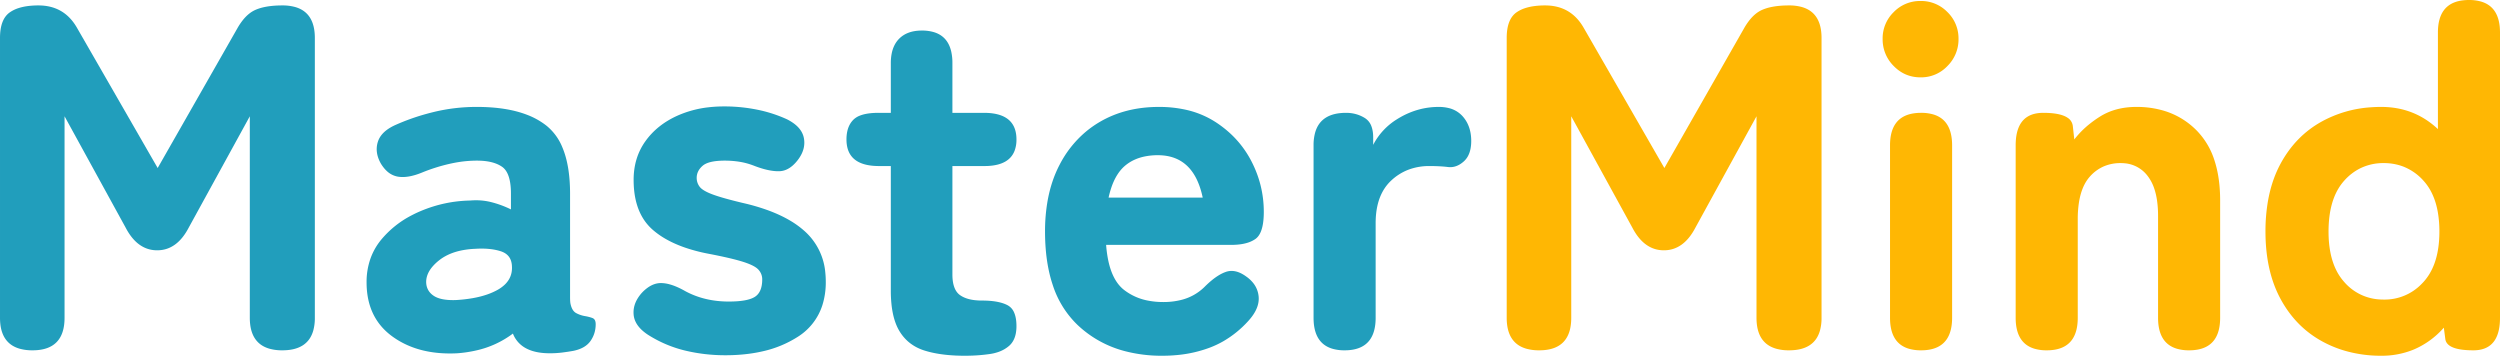 <svg width="507.401" height="72.202" viewBox="0 0 507.401 72.202" xmlns="http://www.w3.org/2000/svg"><g id="svgGroup" stroke-linecap="round" fill-rule="nonzero" font-size="9pt" stroke="#00000000" stroke-width="0" style="stroke:#00000000;stroke-width:0;">
<path fill="#219ebc" d="M 0.001 64.501 L 0.001 7.701 Q 0.001 3.901 2.001 2.501 A 6.694 6.694 0 0 1 3.838 1.621 Q 4.713 1.345 5.777 1.215 A 16.794 16.794 0 0 1 7.801 1.101 Q 12.547 1.101 15.127 4.849 A 11.258 11.258 0 0 1 15.601 5.601 L 32.001 34.101 L 48.201 5.701 A 12.677 12.677 0 0 1 49.245 4.137 Q 49.88 3.331 50.576 2.778 A 5.802 5.802 0 0 1 51.851 2.001 A 9.23 9.23 0 0 1 53.578 1.453 Q 55.176 1.101 57.301 1.101 A 9.501 9.501 0 0 1 59.913 1.428 Q 63.901 2.571 63.901 7.701 L 63.901 64.501 A 9.501 9.501 0 0 1 63.574 67.113 Q 62.431 71.101 57.301 71.101 A 9.501 9.501 0 0 1 54.689 70.774 Q 50.701 69.631 50.701 64.501 L 50.701 23.601 L 38.301 46.201 Q 35.901 50.801 31.901 50.801 Q 27.901 50.801 25.501 46.201 L 13.101 23.601 L 13.101 64.501 Q 13.101 71.101 6.601 71.101 A 9.501 9.501 0 0 1 3.989 70.774 Q 0.001 69.631 0.001 64.501 Z" id="0" vector-effect="non-scaling-stroke" />
<path fill="#219ebc" d="M 103.701 42.501 L 103.701 39.301 Q 103.701 35.101 101.901 33.851 Q 100.101 32.601 96.801 32.601 A 24.36 24.36 0 0 0 92.314 33.03 A 27.694 27.694 0 0 0 91.251 33.251 Q 88.401 33.901 85.701 35.001 Q 82.801 36.201 80.751 35.851 A 4.354 4.354 0 0 1 78.468 34.676 Q 77.925 34.165 77.453 33.443 A 8.881 8.881 0 0 1 77.301 33.201 Q 76.001 30.901 76.701 28.751 Q 77.269 27.004 79.357 25.818 A 10.834 10.834 0 0 1 80.401 25.301 A 43.977 43.977 0 0 1 86.614 23.097 A 49.879 49.879 0 0 1 88.151 22.701 A 36.802 36.802 0 0 1 96.799 21.701 L 96.801 21.701 Q 102.766 21.701 106.881 23.265 A 15.021 15.021 0 0 1 110.901 25.501 A 10.916 10.916 0 0 1 114.139 29.911 Q 115.701 33.598 115.701 39.301 L 115.701 60.301 Q 115.701 61.301 115.801 61.701 A 4.375 4.375 0 0 0 116.013 62.413 Q 116.34 63.228 116.951 63.551 A 5.747 5.747 0 0 0 118.673 64.146 A 5.48 5.48 0 0 0 118.701 64.151 A 10.072 10.072 0 0 1 119.437 64.301 Q 119.772 64.383 120.062 64.482 A 5.625 5.625 0 0 1 120.251 64.551 A 0.926 0.926 0 0 1 120.805 65.145 Q 120.869 65.329 120.89 65.562 A 2.669 2.669 0 0 1 120.901 65.801 Q 120.901 67.701 119.851 69.201 Q 118.801 70.701 116.401 71.201 Q 115.301 71.401 114.101 71.551 A 19.846 19.846 0 0 1 111.964 71.698 A 22.171 22.171 0 0 1 111.601 71.701 Q 108.335 71.701 106.387 70.475 A 5.675 5.675 0 0 1 104.101 67.701 A 19.351 19.351 0 0 1 96.617 71.134 A 25.476 25.476 0 0 1 92.801 71.701 Q 84.901 72.101 79.651 68.301 Q 74.401 64.501 74.401 57.301 A 14.211 14.211 0 0 1 75.236 52.359 A 12.789 12.789 0 0 1 77.451 48.551 A 19.786 19.786 0 0 1 83.455 43.75 A 24.078 24.078 0 0 1 85.351 42.851 Q 90.201 40.801 95.401 40.701 A 13.991 13.991 0 0 1 96.613 40.648 A 12.529 12.529 0 0 1 99.801 41.051 A 20.485 20.485 0 0 1 103.015 42.176 A 18.41 18.41 0 0 1 103.701 42.501 Z M 92.501 60.901 A 29.305 29.305 0 0 0 95.89 60.523 Q 97.568 60.23 98.955 59.74 A 13.06 13.06 0 0 0 100.951 58.851 A 7.185 7.185 0 0 0 102.448 57.769 Q 103.913 56.363 103.913 54.366 A 5.674 5.674 0 0 0 103.901 54.001 A 3.81 3.81 0 0 0 103.652 52.755 Q 103.228 51.687 102.095 51.173 A 4.282 4.282 0 0 0 101.651 51.001 Q 99.501 50.301 96.401 50.501 A 16.989 16.989 0 0 0 93.37 50.89 Q 91.671 51.276 90.328 52.029 A 9.122 9.122 0 0 0 89.101 52.851 A 9.669 9.669 0 0 0 87.842 54.036 Q 86.428 55.652 86.501 57.401 Q 86.597 59.044 87.954 59.986 A 4.306 4.306 0 0 0 88.051 60.051 Q 89.483 60.99 92.43 60.903 A 17.891 17.891 0 0 0 92.501 60.901 Z" id="1" vector-effect="non-scaling-stroke"/>
<path fill="#219ebc" d="M 147.201 72.101 Q 143.001 72.101 139.051 71.151 Q 135.101 70.201 131.601 68.001 A 9.347 9.347 0 0 1 130.231 66.945 Q 128.744 65.54 128.601 63.851 A 5.25 5.25 0 0 1 128.582 63.406 Q 128.582 62.008 129.34 60.701 A 7.711 7.711 0 0 1 130.301 59.401 A 7.991 7.991 0 0 1 131.473 58.372 Q 132.778 57.45 134.151 57.45 A 4.097 4.097 0 0 1 134.251 57.451 A 6.953 6.953 0 0 1 135.894 57.706 Q 137.351 58.101 139.101 59.101 Q 143.001 61.201 147.901 61.201 Q 151.701 61.201 153.201 60.251 Q 154.701 59.301 154.701 56.701 Q 154.701 55.601 153.951 54.751 A 2.952 2.952 0 0 0 153.402 54.281 Q 152.779 53.854 151.723 53.453 A 17.364 17.364 0 0 0 150.851 53.151 Q 148.501 52.401 143.801 51.501 A 34.757 34.757 0 0 1 139.178 50.302 Q 136.845 49.51 134.995 48.43 A 16.417 16.417 0 0 1 132.551 46.701 Q 128.89 43.55 128.622 37.479 A 22.167 22.167 0 0 1 128.601 36.501 Q 128.601 32.001 131.001 28.651 Q 133.401 25.301 137.551 23.451 A 21.308 21.308 0 0 1 143.753 21.782 A 26.701 26.701 0 0 1 146.901 21.601 A 33.354 33.354 0 0 1 154.442 22.423 A 27.684 27.684 0 0 1 159.701 24.201 A 9.527 9.527 0 0 1 161.187 25.108 Q 162.827 26.348 163.151 28.001 A 4.981 4.981 0 0 1 163.245 28.959 Q 163.245 30.1 162.707 31.215 A 7.3 7.3 0 0 1 161.901 32.501 A 7.683 7.683 0 0 1 160.861 33.618 Q 159.592 34.716 158.151 34.751 A 7.377 7.377 0 0 1 157.971 34.753 Q 155.975 34.753 153.201 33.701 Q 151.701 33.101 150.201 32.851 Q 148.701 32.601 147.101 32.601 A 16.266 16.266 0 0 0 145.604 32.665 Q 144.137 32.801 143.253 33.229 A 2.911 2.911 0 0 0 142.601 33.651 Q 141.401 34.701 141.401 36.101 Q 141.401 37.101 142.001 37.901 A 2.497 2.497 0 0 0 142.465 38.359 Q 142.984 38.765 143.876 39.158 A 14.133 14.133 0 0 0 144.601 39.451 A 25.145 25.145 0 0 0 145.9 39.893 Q 147.782 40.482 150.801 41.201 A 42.1 42.1 0 0 1 155.812 42.658 Q 158.3 43.564 160.272 44.719 A 18.46 18.46 0 0 1 163.351 46.951 A 12.729 12.729 0 0 1 167.512 55.404 A 17.731 17.731 0 0 1 167.601 57.201 A 15.425 15.425 0 0 1 166.921 61.908 A 11.836 11.836 0 0 1 161.851 68.401 A 22.058 22.058 0 0 1 154.968 71.261 Q 152.103 71.943 148.766 72.071 A 40.84 40.84 0 0 1 147.201 72.101 Z" id="2" vector-effect="non-scaling-stroke"/>
<path fill="#219ebc" d="M 180.801 59.001 L 180.801 33.701 L 178.401 33.701 Q 172.484 33.701 171.871 29.361 A 7.59 7.59 0 0 1 171.801 28.301 A 7.74 7.74 0 0 1 171.951 26.724 Q 172.26 25.242 173.201 24.301 A 3.796 3.796 0 0 1 174.435 23.504 Q 175.611 23.011 177.451 22.921 A 17.472 17.472 0 0 1 178.301 22.901 L 180.801 22.901 L 180.801 12.801 A 9.923 9.923 0 0 1 180.974 10.884 Q 181.336 9.05 182.451 7.901 Q 184.052 6.251 186.926 6.202 A 10.381 10.381 0 0 1 187.101 6.201 A 8.371 8.371 0 0 1 189.592 6.54 Q 192.33 7.394 193.047 10.399 A 10.383 10.383 0 0 1 193.301 12.801 L 193.301 22.901 L 199.701 22.901 Q 205.618 22.901 206.23 27.241 A 7.59 7.59 0 0 1 206.301 28.301 A 6.349 6.349 0 0 1 205.907 30.632 Q 204.817 33.407 200.707 33.673 A 14.03 14.03 0 0 1 199.801 33.701 L 193.301 33.701 L 193.301 55.701 Q 193.301 58.597 194.653 59.747 A 2.852 2.852 0 0 0 194.851 59.901 Q 195.998 60.715 197.885 60.927 A 12.732 12.732 0 0 0 199.301 61.001 Q 202.522 61.001 204.307 61.854 A 5.423 5.423 0 0 1 204.501 61.951 A 2.948 2.948 0 0 1 205.822 63.423 Q 206.301 64.499 206.301 66.201 A 7.698 7.698 0 0 1 206.161 67.716 Q 205.844 69.297 204.801 70.201 A 6.61 6.61 0 0 1 202.654 71.427 A 9.228 9.228 0 0 1 200.901 71.851 A 33.624 33.624 0 0 1 197.459 72.167 A 39.552 39.552 0 0 1 195.801 72.201 A 36.936 36.936 0 0 1 192.405 72.053 Q 190.659 71.892 189.157 71.554 A 18.966 18.966 0 0 1 187.651 71.151 Q 184.301 70.101 182.551 67.201 Q 181.307 65.14 180.947 61.867 A 26.291 26.291 0 0 1 180.801 59.001 Z" id="3" vector-effect="non-scaling-stroke"/>
<path fill="#219ebc" d="M 249.901 49.701 L 224.501 49.701 A 23.921 23.921 0 0 0 224.951 52.95 Q 225.733 56.581 227.64 58.409 A 6.529 6.529 0 0 0 228.151 58.851 A 11.381 11.381 0 0 0 232.996 61.012 A 15.899 15.899 0 0 0 236.101 61.301 A 14.679 14.679 0 0 0 239.626 60.901 A 10.206 10.206 0 0 0 244.501 58.201 A 19.54 19.54 0 0 1 245.904 56.92 Q 247.41 55.682 248.751 55.201 A 3.557 3.557 0 0 1 249.961 54.988 Q 251.172 54.988 252.472 55.809 A 7.946 7.946 0 0 1 252.901 56.101 A 6.75 6.75 0 0 1 254.337 57.421 A 5.123 5.123 0 0 1 255.451 60.151 A 4.564 4.564 0 0 1 255.474 60.615 Q 255.474 62.402 254.08 64.268 A 11.727 11.727 0 0 1 253.301 65.201 A 20.994 20.994 0 0 1 248.24 69.284 A 19.092 19.092 0 0 1 245.551 70.551 A 25.395 25.395 0 0 1 239.12 72.04 A 31.4 31.4 0 0 1 235.901 72.201 A 29.341 29.341 0 0 1 228.23 71.247 A 21.951 21.951 0 0 1 218.701 65.951 A 19.517 19.517 0 0 1 213.649 57.791 Q 212.597 54.638 212.26 50.787 A 43.442 43.442 0 0 1 212.101 47.001 A 35.438 35.438 0 0 1 212.645 40.627 Q 213.368 36.673 215.051 33.451 A 21.772 21.772 0 0 1 220.312 26.791 A 20.778 20.778 0 0 1 223.201 24.751 Q 228.401 21.701 235.201 21.701 A 24.823 24.823 0 0 1 240.712 22.284 A 18.416 18.416 0 0 1 246.751 24.801 Q 251.501 27.901 254.001 32.751 Q 256.501 37.601 256.501 43.001 A 17.04 17.04 0 0 1 256.419 44.734 Q 256.129 47.564 254.801 48.501 A 5.721 5.721 0 0 1 253.19 49.272 Q 251.813 49.701 249.901 49.701 Z M 225.001 40.101 L 244.101 40.101 Q 242.301 31.501 235.001 31.501 A 13.077 13.077 0 0 0 232.212 31.782 Q 230.265 32.207 228.799 33.274 A 8.194 8.194 0 0 0 228.501 33.501 Q 226.572 35.044 225.536 38.134 A 18.671 18.671 0 0 0 225.001 40.101 Z" id="4" vector-effect="non-scaling-stroke"/>
<path fill="#219ebc" d="M 266.601 64.501 L 266.601 29.501 A 9.501 9.501 0 0 1 266.928 26.889 Q 268.07 22.901 273.201 22.901 Q 275.301 22.901 277.001 23.951 A 3.271 3.271 0 0 1 278.352 25.653 Q 278.701 26.587 278.701 27.901 L 278.701 29.401 A 13.266 13.266 0 0 1 283.469 24.242 A 16.242 16.242 0 0 1 284.201 23.801 Q 287.901 21.701 292.001 21.701 A 8.383 8.383 0 0 1 293.981 21.921 A 5.479 5.479 0 0 1 296.901 23.651 Q 298.601 25.601 298.601 28.601 A 8.321 8.321 0 0 1 298.469 30.136 Q 298.305 31.008 297.938 31.683 A 3.977 3.977 0 0 1 297.101 32.751 A 5.173 5.173 0 0 1 296.1 33.468 Q 295.045 34.036 293.901 33.901 Q 293.101 33.801 292.151 33.751 Q 291.201 33.701 290.101 33.701 A 11.845 11.845 0 0 0 285.924 34.416 A 10.638 10.638 0 0 0 282.351 36.651 Q 279.471 39.348 279.224 44.344 A 19.393 19.393 0 0 0 279.201 45.301 L 279.201 64.501 Q 279.201 70.162 274.565 70.968 A 9.739 9.739 0 0 1 272.901 71.101 A 8.634 8.634 0 0 1 270.369 70.762 Q 266.601 69.606 266.601 64.501 Z" id="5" vector-effect="non-scaling-stroke"/>
<path fill="#ffb703" d="M 305.801 64.501 L 305.801 7.701 Q 305.801 3.901 307.801 2.501 A 6.694 6.694 0 0 1 309.638 1.621 Q 310.513 1.345 311.577 1.215 A 16.794 16.794 0 0 1 313.601 1.101 Q 318.347 1.101 320.927 4.849 A 11.258 11.258 0 0 1 321.401 5.601 L 337.801 34.101 L 354.001 5.701 A 12.677 12.677 0 0 1 355.045 4.137 Q 355.68 3.331 356.376 2.778 A 5.802 5.802 0 0 1 357.651 2.001 A 9.23 9.23 0 0 1 359.378 1.453 Q 360.976 1.101 363.101 1.101 A 9.501 9.501 0 0 1 365.713 1.428 Q 369.701 2.571 369.701 7.701 L 369.701 64.501 A 9.501 9.501 0 0 1 369.374 67.113 Q 368.231 71.101 363.101 71.101 A 9.501 9.501 0 0 1 360.489 70.774 Q 356.501 69.631 356.501 64.501 L 356.501 23.601 L 344.101 46.201 Q 341.701 50.801 337.701 50.801 Q 333.701 50.801 331.301 46.201 L 318.901 23.601 L 318.901 64.501 Q 318.901 71.101 312.401 71.101 A 9.501 9.501 0 0 1 309.789 70.774 Q 305.801 69.631 305.801 64.501 Z" id="6" vector-effect="non-scaling-stroke"/>
<path fill="#ffb703" d="M 383.601 64.501 L 383.601 29.501 Q 383.601 23.84 388.236 23.035 A 9.739 9.739 0 0 1 389.901 22.901 A 8.634 8.634 0 0 1 392.432 23.24 Q 396.201 24.396 396.201 29.501 L 396.201 64.501 Q 396.201 70.162 391.565 70.968 A 9.739 9.739 0 0 1 389.901 71.101 A 8.634 8.634 0 0 1 387.369 70.762 Q 383.601 69.606 383.601 64.501 Z M 389.801 15.701 Q 386.601 15.701 384.351 13.401 A 7.589 7.589 0 0 1 382.101 7.907 A 9.762 9.762 0 0 1 382.101 7.901 A 7.415 7.415 0 0 1 384.281 2.522 A 8.885 8.885 0 0 1 384.351 2.451 A 7.413 7.413 0 0 1 389.701 0.202 A 9.041 9.041 0 0 1 389.801 0.201 A 7.415 7.415 0 0 1 395.18 2.381 A 8.885 8.885 0 0 1 395.251 2.451 A 7.413 7.413 0 0 1 397.5 7.801 A 9.041 9.041 0 0 1 397.501 7.901 A 7.588 7.588 0 0 1 395.26 13.392 A 8.96 8.96 0 0 1 395.251 13.401 A 7.33 7.33 0 0 1 389.95 15.7 A 8.812 8.812 0 0 1 389.801 15.701 Z" id="7" vector-effect="non-scaling-stroke"/>
<path fill="#ffb703" d="M 409.101 64.501 L 409.101 29.501 Q 409.101 23.718 413.4 23.002 A 7.923 7.923 0 0 1 414.701 22.901 Q 418.152 22.901 419.624 23.891 A 2.3 2.3 0 0 1 420.701 25.601 L 421.001 28.301 A 18.602 18.602 0 0 1 424.294 25.01 A 22.919 22.919 0 0 1 426.151 23.701 Q 429.301 21.701 433.601 21.701 A 19.1 19.1 0 0 1 439.439 22.555 A 15.564 15.564 0 0 1 445.851 26.501 A 15.207 15.207 0 0 1 449.477 32.646 Q 450.25 35.041 450.491 37.95 A 33.288 33.288 0 0 1 450.601 40.701 L 450.601 64.501 Q 450.601 70.162 445.965 70.968 A 9.739 9.739 0 0 1 444.301 71.101 A 8.634 8.634 0 0 1 441.769 70.762 Q 438.001 69.606 438.001 64.501 L 438.001 43.801 A 21.963 21.963 0 0 0 437.82 40.883 Q 437.62 39.397 437.2 38.191 A 8.605 8.605 0 0 0 435.951 35.801 A 6.502 6.502 0 0 0 431.253 33.143 A 8.422 8.422 0 0 0 430.401 33.101 A 8.554 8.554 0 0 0 427.061 33.736 A 8.042 8.042 0 0 0 424.151 35.851 Q 422.399 37.818 421.899 41.396 A 22.546 22.546 0 0 0 421.701 44.501 L 421.701 64.501 Q 421.701 70.162 417.065 70.968 A 9.739 9.739 0 0 1 415.401 71.101 A 8.634 8.634 0 0 1 412.869 70.762 Q 409.101 69.606 409.101 64.501 Z" id="8" vector-effect="non-scaling-stroke"/>
<path fill="#ffb703" d="M 494.801 26.201 L 494.801 6.601 Q 494.801 0.94 499.436 0.135 A 9.739 9.739 0 0 1 501.101 0.001 A 8.634 8.634 0 0 1 503.632 0.34 Q 507.401 1.496 507.401 6.601 L 507.401 64.501 Q 507.401 70.418 503.06 71.03 A 7.59 7.59 0 0 1 502.001 71.101 Q 496.601 71.101 496.301 68.801 L 496.001 66.501 A 16.85 16.85 0 0 1 489.725 71.01 A 17.014 17.014 0 0 1 483.301 72.201 A 26.154 26.154 0 0 1 475.82 71.161 A 22.987 22.987 0 0 1 471.251 69.251 Q 465.901 66.301 462.851 60.651 Q 459.801 55.001 459.801 47.001 A 35.961 35.961 0 0 1 460.304 40.824 Q 460.942 37.166 462.389 34.157 A 21.729 21.729 0 0 1 462.851 33.251 Q 465.901 27.601 471.251 24.651 A 23.909 23.909 0 0 1 481.139 21.78 A 29.017 29.017 0 0 1 483.301 21.701 Q 490.001 21.701 494.801 26.201 Z M 483.801 60.801 A 10.432 10.432 0 0 0 491.517 57.602 A 12.771 12.771 0 0 0 491.851 57.251 Q 494.59 54.259 495.02 49.03 A 24.734 24.734 0 0 0 495.101 47.001 A 22.777 22.777 0 0 0 494.783 43.068 Q 494.407 40.925 493.584 39.227 A 10.698 10.698 0 0 0 491.851 36.651 A 10.687 10.687 0 0 0 487.575 33.733 A 11.027 11.027 0 0 0 483.801 33.101 A 10.588 10.588 0 0 0 478.937 34.209 A 10.805 10.805 0 0 0 475.801 36.651 Q 473.179 39.56 472.705 44.651 A 25.394 25.394 0 0 0 472.601 47.001 Q 472.601 51.614 474.118 54.734 A 10.764 10.764 0 0 0 475.801 57.251 A 10.271 10.271 0 0 0 483.207 60.787 A 12.591 12.591 0 0 0 483.801 60.801 Z" id="9" vector-effect="non-scaling-stroke"/></g></svg>